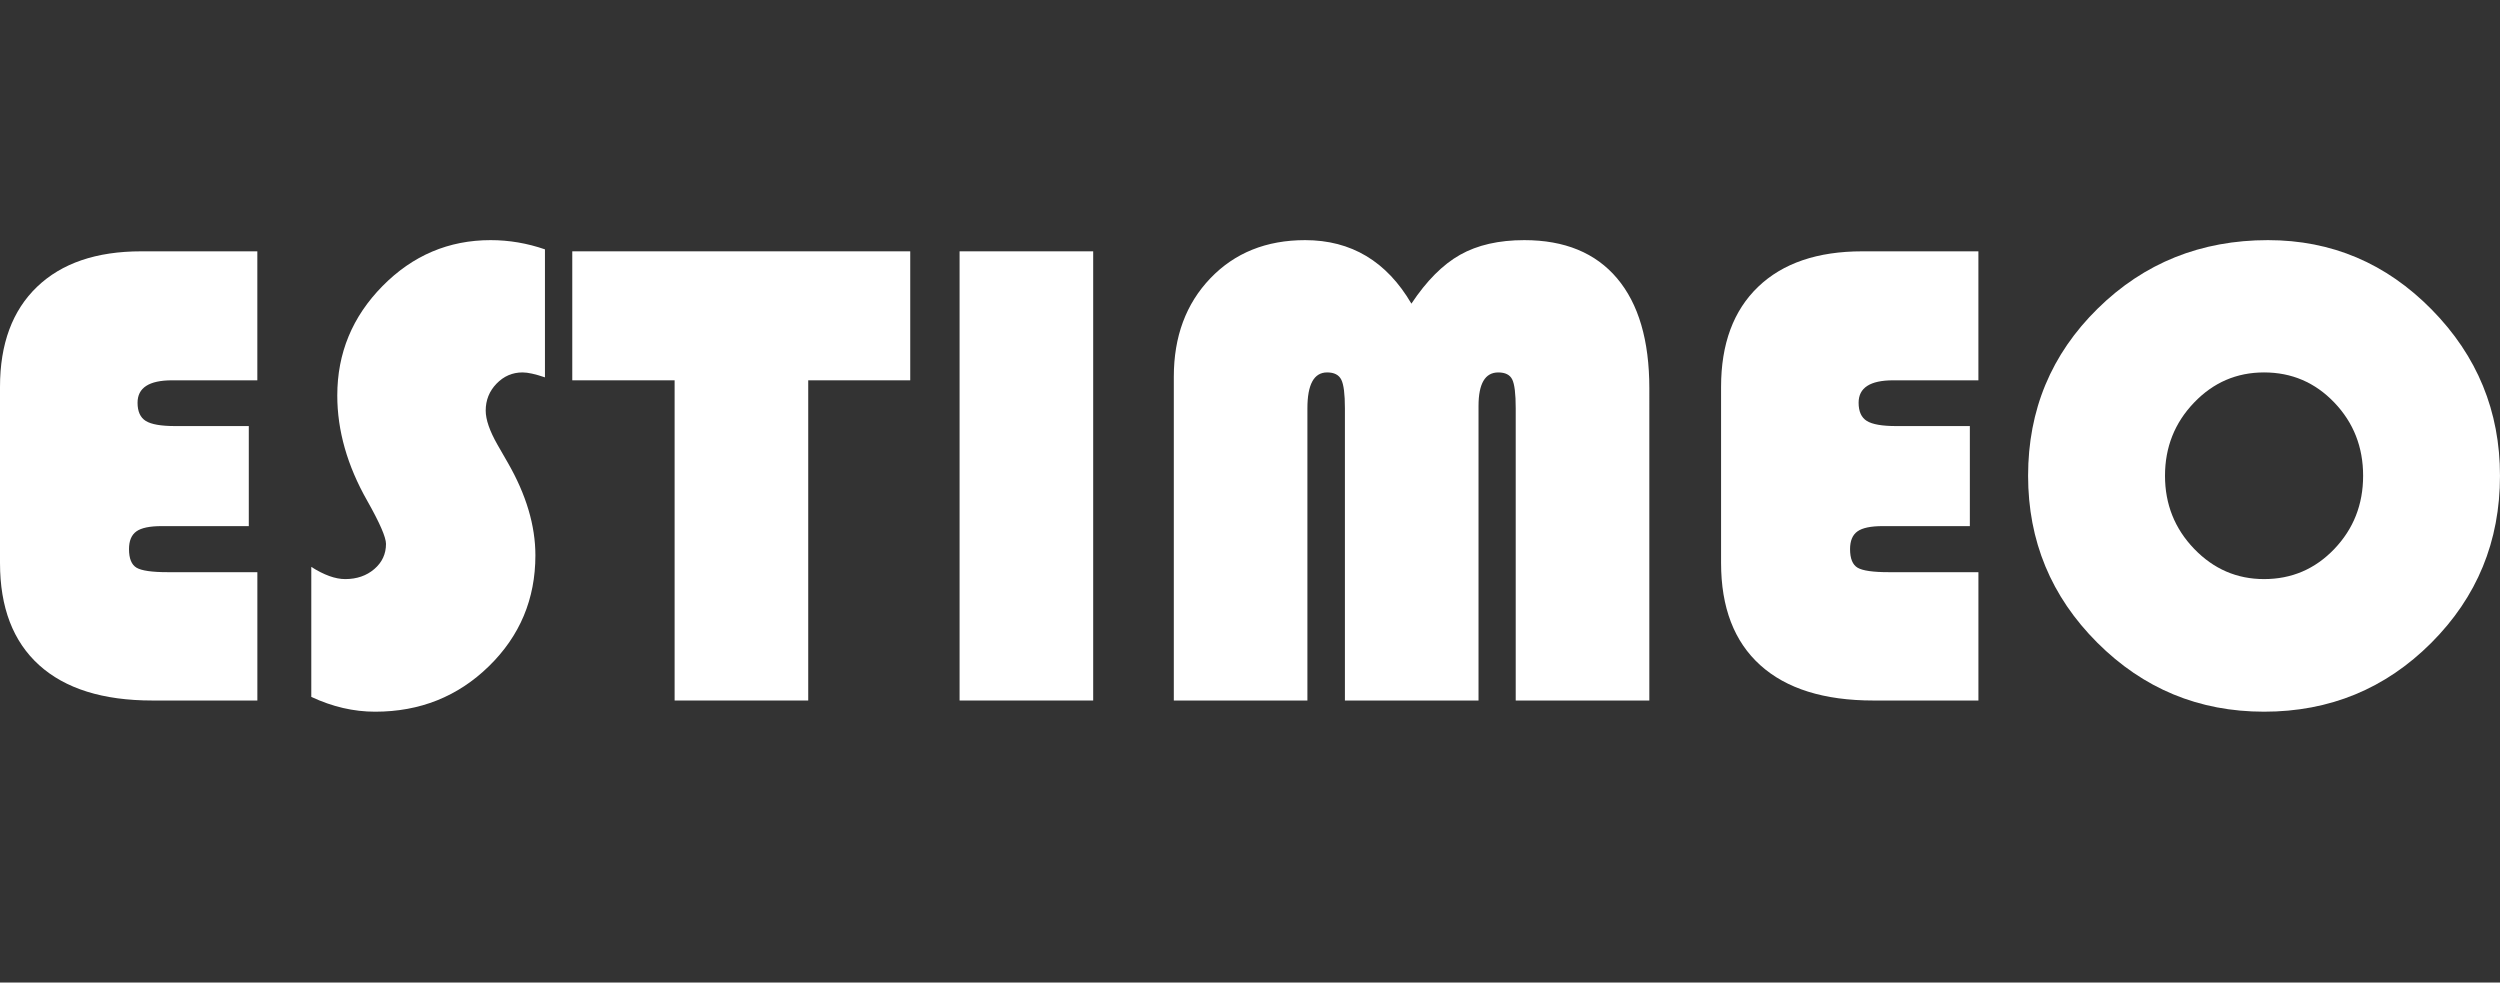 <?xml version="1.0" encoding="utf-8"?>
<!-- Generator: Adobe Illustrator 16.0.0, SVG Export Plug-In . SVG Version: 6.00 Build 0)  -->
<!DOCTYPE svg PUBLIC "-//W3C//DTD SVG 1.1//EN" "http://www.w3.org/Graphics/SVG/1.1/DTD/svg11.dtd">
<svg version="1.1" id="Calque_1" xmlns="http://www.w3.org/2000/svg" xmlns:xlink="http://www.w3.org/1999/xlink" x="0px" y="0px"
	 width="162.845px" height="64px" viewBox="0 0 162.845 64" enable-background="new 0 0 162.845 64" xml:space="preserve">
<rect x="0" y="0" width="162.845" height="64" fill="#333333" stroke="none"/>
<rect display="none" width="200" height="64"/>
<g>
	<path fill="#FFFFFF" d="M16.206,27.753v6.517h-5.681c-0.772,0-1.318,0.113-1.64,0.343c-0.321,0.229-0.482,0.614-0.482,1.157
		c0,0.614,0.165,1.018,0.494,1.211c0.329,0.192,1,0.289,2.015,0.289h5.852v8.36H9.924c-3.215,0-5.673-0.769-7.374-2.305
		C0.851,41.789,0,39.571,0,36.67V25.202c0-2.801,0.804-4.973,2.411-6.517c1.608-1.543,3.87-2.314,6.785-2.314h7.566v8.402H11.21
		c-1.5,0-2.25,0.486-2.25,1.458c0,0.572,0.179,0.968,0.536,1.189c0.357,0.222,0.993,0.333,1.908,0.333H16.206z"/>
	<path fill="#FFFFFF" d="M35.497,16.242v8.338c-0.628-0.214-1.114-0.321-1.458-0.321c-0.657,0-1.222,0.243-1.693,0.729
		s-0.708,1.072-0.708,1.758c0,0.586,0.257,1.329,0.771,2.229l0.665,1.158c1.201,2.086,1.801,4.101,1.801,6.044
		c0,2.844-1.011,5.252-3.033,7.224c-2.022,1.973-4.491,2.958-7.406,2.958c-1.401,0-2.787-0.321-4.159-0.965v-8.467
		c0.829,0.528,1.565,0.794,2.208,0.794c0.757,0,1.39-0.219,1.897-0.654s0.761-0.982,0.761-1.64c0-0.429-0.407-1.365-1.222-2.808
		c-1.3-2.286-1.951-4.573-1.951-6.859c0-2.758,0.982-5.134,2.947-7.127c1.965-1.994,4.312-2.991,7.042-2.991
		C33.161,15.642,34.339,15.842,35.497,16.242z"/>
	<path fill="#FFFFFF" d="M52.646,24.773V45.63h-8.703V24.773h-6.666v-8.402h22.014v8.402H52.646z"/>
	<path fill="#FFFFFF" d="M71.208,16.371V45.63h-8.703V16.371H71.208z"/>
	<path fill="#FFFFFF" d="M76.46,45.63V24.538c0-2.615,0.793-4.751,2.379-6.409c1.586-1.658,3.645-2.487,6.174-2.487
		c3,0,5.309,1.379,6.923,4.137c0.986-1.486,2.044-2.547,3.173-3.183c1.129-0.636,2.522-0.954,4.179-0.954
		c2.63,0,4.645,0.829,6.045,2.487s2.101,4.044,2.101,7.159V45.63h-8.703V26.596c0-0.943-0.075-1.568-0.226-1.876
		c-0.149-0.307-0.454-0.46-0.911-0.46c-0.857,0-1.286,0.729-1.286,2.186V45.63h-8.703V26.596c0-0.929-0.079-1.551-0.236-1.865
		c-0.157-0.314-0.464-0.472-0.921-0.472c-0.857,0-1.286,0.778-1.286,2.336V45.63H76.46z"/>
	<path fill="#FFFFFF" d="M128.312,27.753v6.517h-5.681c-0.771,0-1.318,0.113-1.639,0.343c-0.322,0.229-0.483,0.614-0.483,1.157
		c0,0.614,0.165,1.018,0.493,1.211c0.329,0.192,1,0.289,2.015,0.289h5.853v8.36h-6.838c-3.216,0-5.674-0.769-7.374-2.305
		s-2.551-3.754-2.551-6.655V25.202c0-2.801,0.804-4.973,2.411-6.517c1.608-1.543,3.87-2.314,6.785-2.314h7.566v8.402h-5.552
		c-1.501,0-2.251,0.486-2.251,1.458c0,0.572,0.179,0.968,0.536,1.189c0.357,0.222,0.993,0.333,1.907,0.333H128.312z"/>
	<path fill="#FFFFFF" d="M147.733,15.642c4.144,0,7.699,1.508,10.664,4.523c2.966,3.015,4.447,6.624,4.447,10.825
		c0,4.272-1.493,7.902-4.479,10.888c-2.987,2.987-6.617,4.48-10.89,4.48c-4.243,0-7.867-1.501-10.867-4.501
		c-3.001-3.001-4.502-6.624-4.502-10.868c0-4.287,1.511-7.917,4.534-10.889C139.662,17.128,143.36,15.642,147.733,15.642z
		 M147.476,24.259c-1.786,0-3.308,0.657-4.565,1.972c-1.258,1.315-1.887,2.901-1.887,4.759c0,1.857,0.633,3.444,1.897,4.758
		s2.783,1.973,4.555,1.973c1.801,0,3.326-0.654,4.577-1.962c1.25-1.308,1.876-2.897,1.876-4.769c0-1.872-0.626-3.462-1.876-4.769
		C150.802,24.913,149.276,24.259,147.476,24.259z"/>
</g>
</svg>

